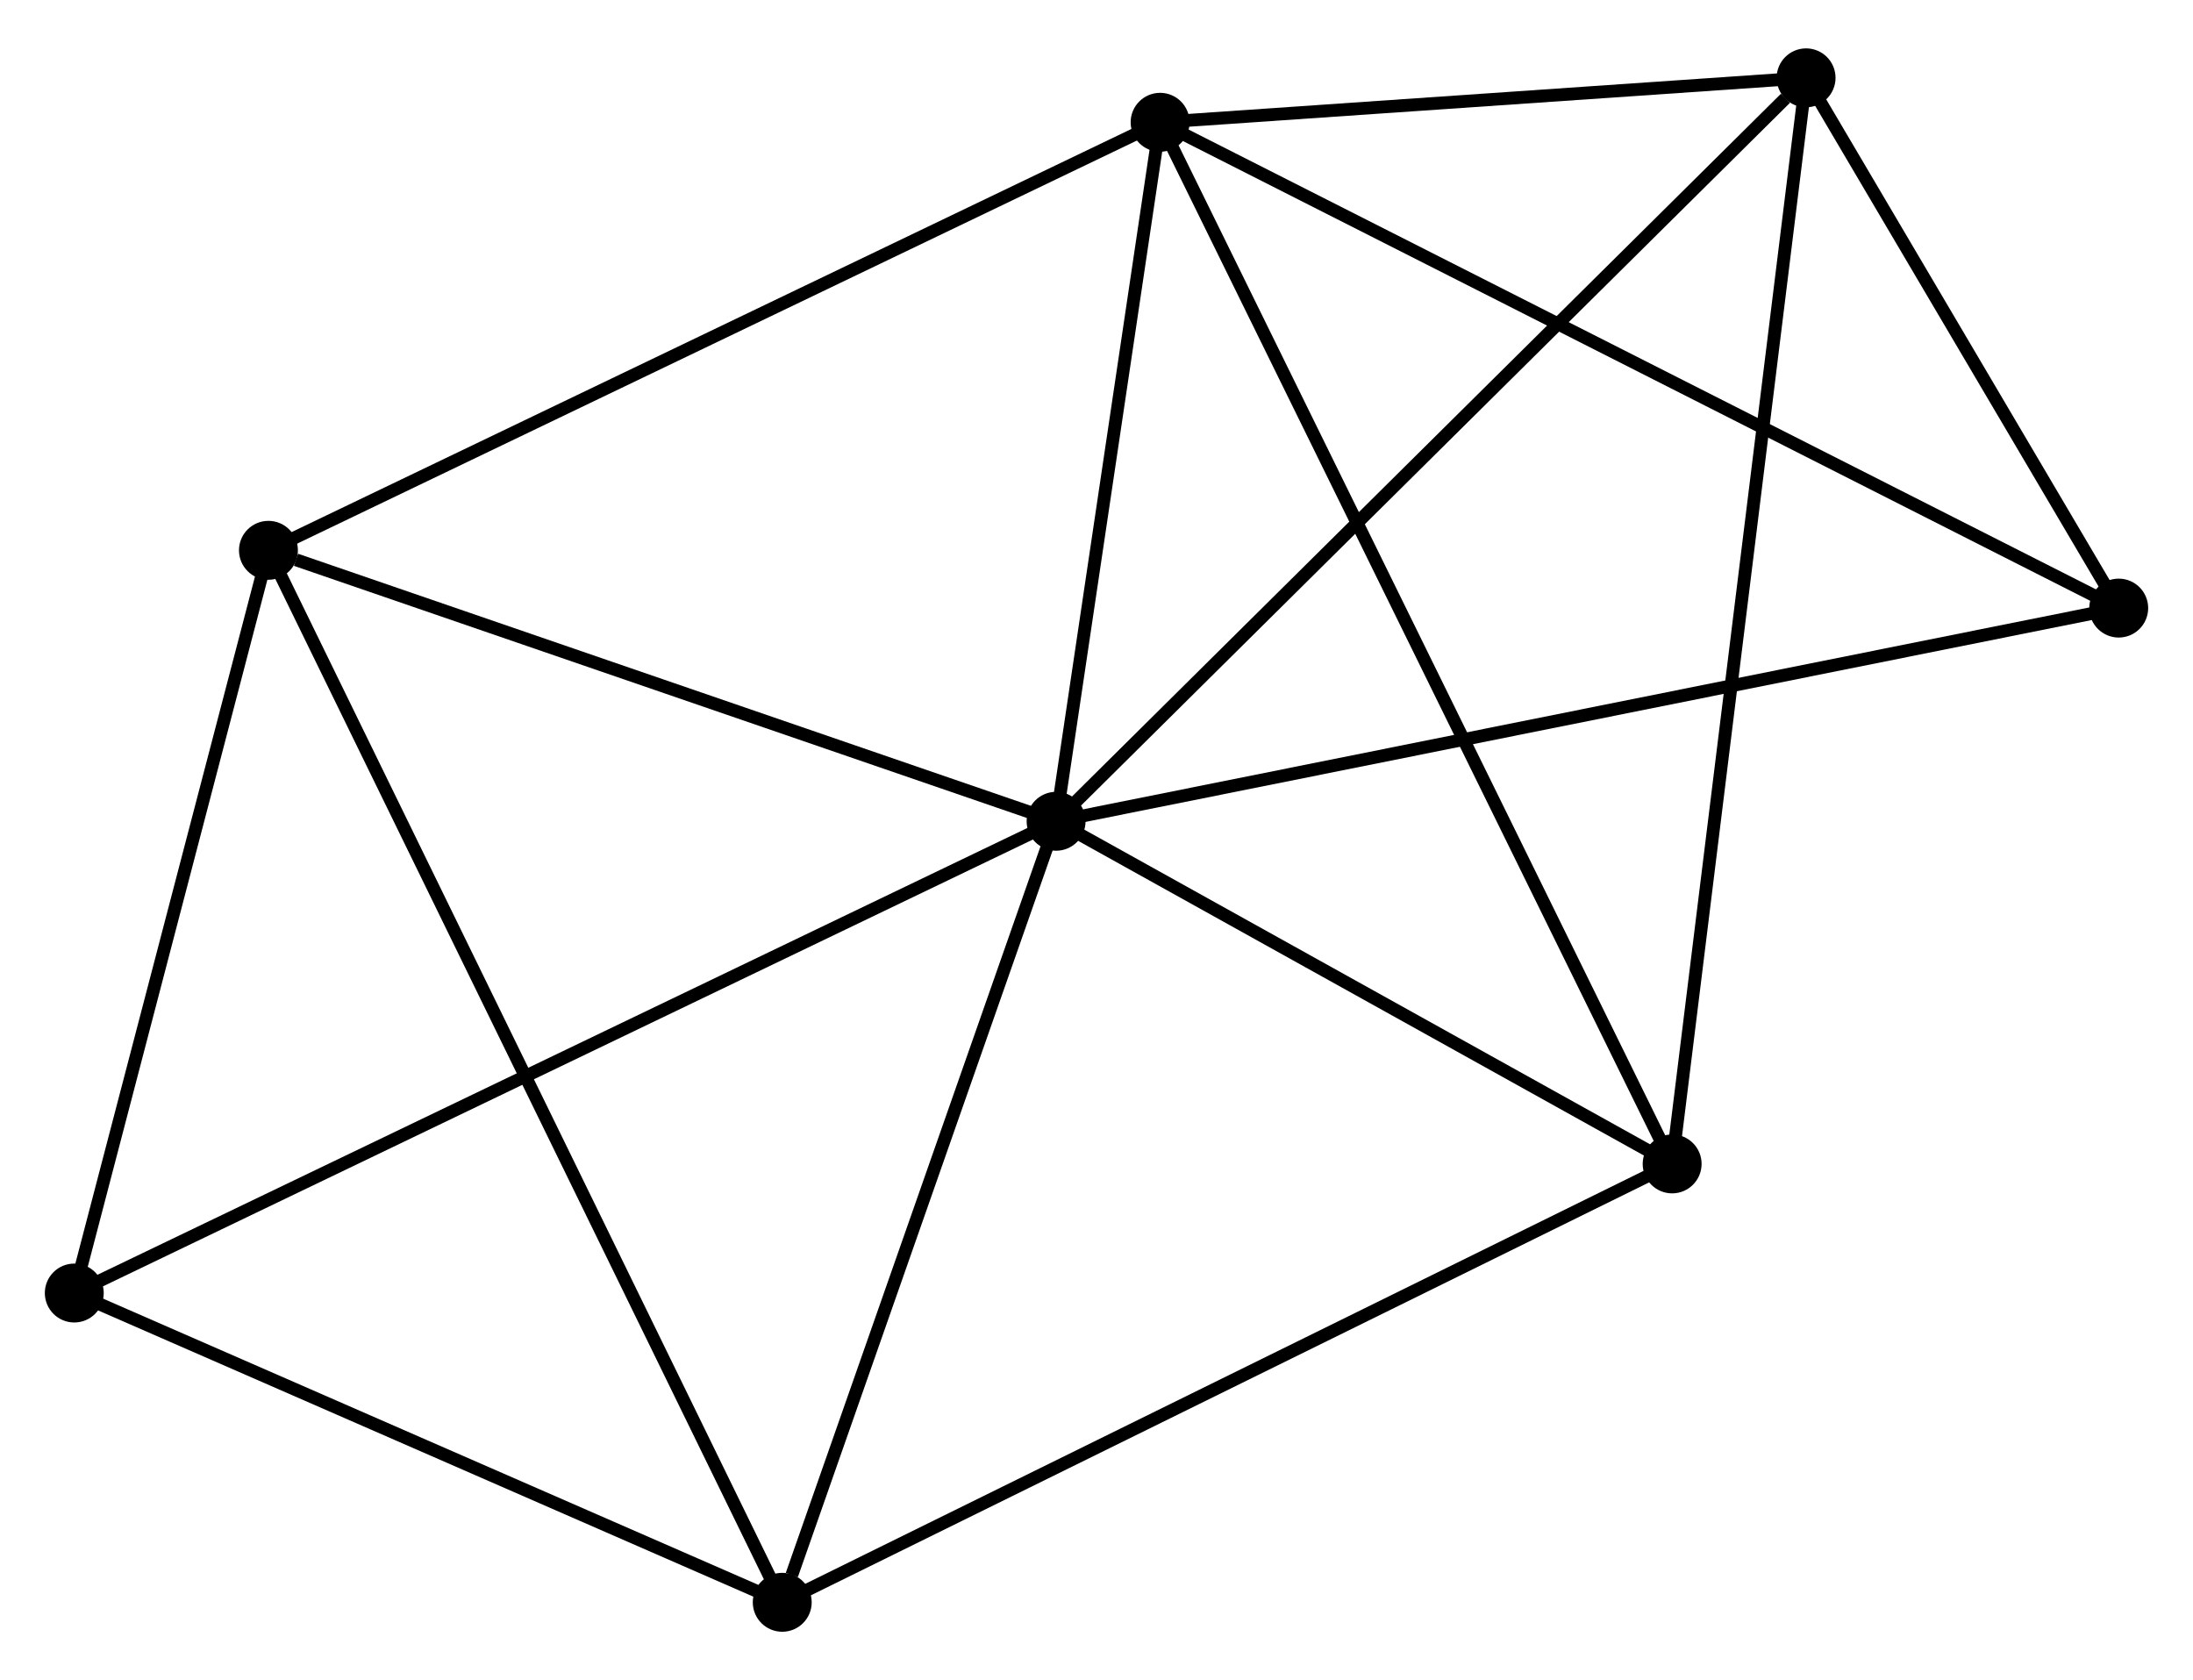 <?xml version="1.0" encoding="UTF-8" standalone="no"?>
<!DOCTYPE svg PUBLIC "-//W3C//DTD SVG 1.1//EN"
 "http://www.w3.org/Graphics/SVG/1.1/DTD/svg11.dtd">
<!-- Generated by graphviz version 2.36.0 (20140111.2315)
 -->
<!-- Title: %3 Pages: 1 -->
<svg width="171pt" height="131pt"
 viewBox="0.00 0.00 171.24 130.63" xmlns="http://www.w3.org/2000/svg" xmlns:xlink="http://www.w3.org/1999/xlink">
<g id="graph0" class="graph" transform="scale(1 1) rotate(0) translate(4 126.626)">
<title>%3</title>
<!-- 0 -->
<g id="node1" class="node"><title>0</title>
<ellipse fill="black" stroke="black" cx="78.465" cy="-62.78" rx="1.8" ry="1.8"/>
</g>
<!-- 1 -->
<g id="node2" class="node"><title>1</title>
<ellipse fill="black" stroke="black" cx="86.587" cy="-117.355" rx="1.8" ry="1.8"/>
</g>
<!-- 0&#45;&#45;1 -->
<g id="edge1" class="edge"><title>0&#45;&#45;1</title>
<path fill="none" stroke="black" d="M78.736,-64.596C79.969,-72.882 85.055,-107.061 86.307,-115.476"/>
</g>
<!-- 2 -->
<g id="node3" class="node"><title>2</title>
<ellipse fill="black" stroke="black" cx="57.081" cy="-1.8" rx="1.8" ry="1.8"/>
</g>
<!-- 0&#45;&#45;2 -->
<g id="edge2" class="edge"><title>0&#45;&#45;2</title>
<path fill="none" stroke="black" d="M77.848,-61.021C74.781,-52.272 61.182,-13.493 57.83,-3.935"/>
</g>
<!-- 3 -->
<g id="node4" class="node"><title>3</title>
<ellipse fill="black" stroke="black" cx="137.028" cy="-120.826" rx="1.8" ry="1.8"/>
</g>
<!-- 0&#45;&#45;3 -->
<g id="edge3" class="edge"><title>0&#45;&#45;3</title>
<path fill="none" stroke="black" d="M79.913,-64.215C87.945,-72.176 126.975,-110.861 135.416,-119.228"/>
</g>
<!-- 4 -->
<g id="node5" class="node"><title>4</title>
<ellipse fill="black" stroke="black" cx="126.569" cy="-36.028" rx="1.8" ry="1.8"/>
</g>
<!-- 0&#45;&#45;4 -->
<g id="edge4" class="edge"><title>0&#45;&#45;4</title>
<path fill="none" stroke="black" d="M80.066,-61.89C87.369,-57.828 117.496,-41.074 124.913,-36.949"/>
</g>
<!-- 5 -->
<g id="node6" class="node"><title>5</title>
<ellipse fill="black" stroke="black" cx="16.961" cy="-83.936" rx="1.8" ry="1.8"/>
</g>
<!-- 0&#45;&#45;5 -->
<g id="edge5" class="edge"><title>0&#45;&#45;5</title>
<path fill="none" stroke="black" d="M76.691,-63.391C67.867,-66.426 28.755,-79.879 19.114,-83.195"/>
</g>
<!-- 6 -->
<g id="node7" class="node"><title>6</title>
<ellipse fill="black" stroke="black" cx="1.8" cy="-25.947" rx="1.8" ry="1.8"/>
</g>
<!-- 0&#45;&#45;6 -->
<g id="edge6" class="edge"><title>0&#45;&#45;6</title>
<path fill="none" stroke="black" d="M76.57,-61.87C65.963,-56.774 14.062,-31.838 3.629,-26.826"/>
</g>
<!-- 7 -->
<g id="node8" class="node"><title>7</title>
<ellipse fill="black" stroke="black" cx="161.44" cy="-79.425" rx="1.8" ry="1.8"/>
</g>
<!-- 0&#45;&#45;7 -->
<g id="edge7" class="edge"><title>0&#45;&#45;7</title>
<path fill="none" stroke="black" d="M80.516,-63.192C91.996,-65.494 148.169,-76.763 159.46,-79.028"/>
</g>
<!-- 1&#45;&#45;3 -->
<g id="edge8" class="edge"><title>1&#45;&#45;3</title>
<path fill="none" stroke="black" d="M88.754,-117.504C97.052,-118.075 126.74,-120.118 134.925,-120.681"/>
</g>
<!-- 1&#45;&#45;4 -->
<g id="edge9" class="edge"><title>1&#45;&#45;4</title>
<path fill="none" stroke="black" d="M87.422,-115.656C92.625,-105.072 120.548,-48.274 125.738,-37.717"/>
</g>
<!-- 1&#45;&#45;5 -->
<g id="edge10" class="edge"><title>1&#45;&#45;5</title>
<path fill="none" stroke="black" d="M84.866,-116.529C75.317,-111.945 28.914,-89.673 18.878,-84.856"/>
</g>
<!-- 1&#45;&#45;7 -->
<g id="edge11" class="edge"><title>1&#45;&#45;7</title>
<path fill="none" stroke="black" d="M88.437,-116.417C98.793,-111.17 149.468,-85.492 159.654,-80.33"/>
</g>
<!-- 2&#45;&#45;4 -->
<g id="edge12" class="edge"><title>2&#45;&#45;4</title>
<path fill="none" stroke="black" d="M58.799,-2.646C68.329,-7.34 114.64,-30.152 124.656,-35.086"/>
</g>
<!-- 2&#45;&#45;5 -->
<g id="edge13" class="edge"><title>2&#45;&#45;5</title>
<path fill="none" stroke="black" d="M56.243,-3.516C51.022,-14.205 23.002,-71.568 17.795,-82.23"/>
</g>
<!-- 2&#45;&#45;6 -->
<g id="edge14" class="edge"><title>2&#45;&#45;6</title>
<path fill="none" stroke="black" d="M55.242,-2.603C46.849,-6.27 12.227,-21.392 3.703,-25.116"/>
</g>
<!-- 3&#45;&#45;4 -->
<g id="edge15" class="edge"><title>3&#45;&#45;4</title>
<path fill="none" stroke="black" d="M136.77,-118.73C135.323,-106.998 128.242,-49.59 126.818,-38.051"/>
</g>
<!-- 3&#45;&#45;7 -->
<g id="edge16" class="edge"><title>3&#45;&#45;7</title>
<path fill="none" stroke="black" d="M138.077,-119.047C142.093,-112.237 156.46,-87.87 160.422,-81.151"/>
</g>
<!-- 5&#45;&#45;6 -->
<g id="edge17" class="edge"><title>5&#45;&#45;6</title>
<path fill="none" stroke="black" d="M16.457,-82.006C14.155,-73.202 4.66,-36.885 2.322,-27.943"/>
</g>
</g>
</svg>
